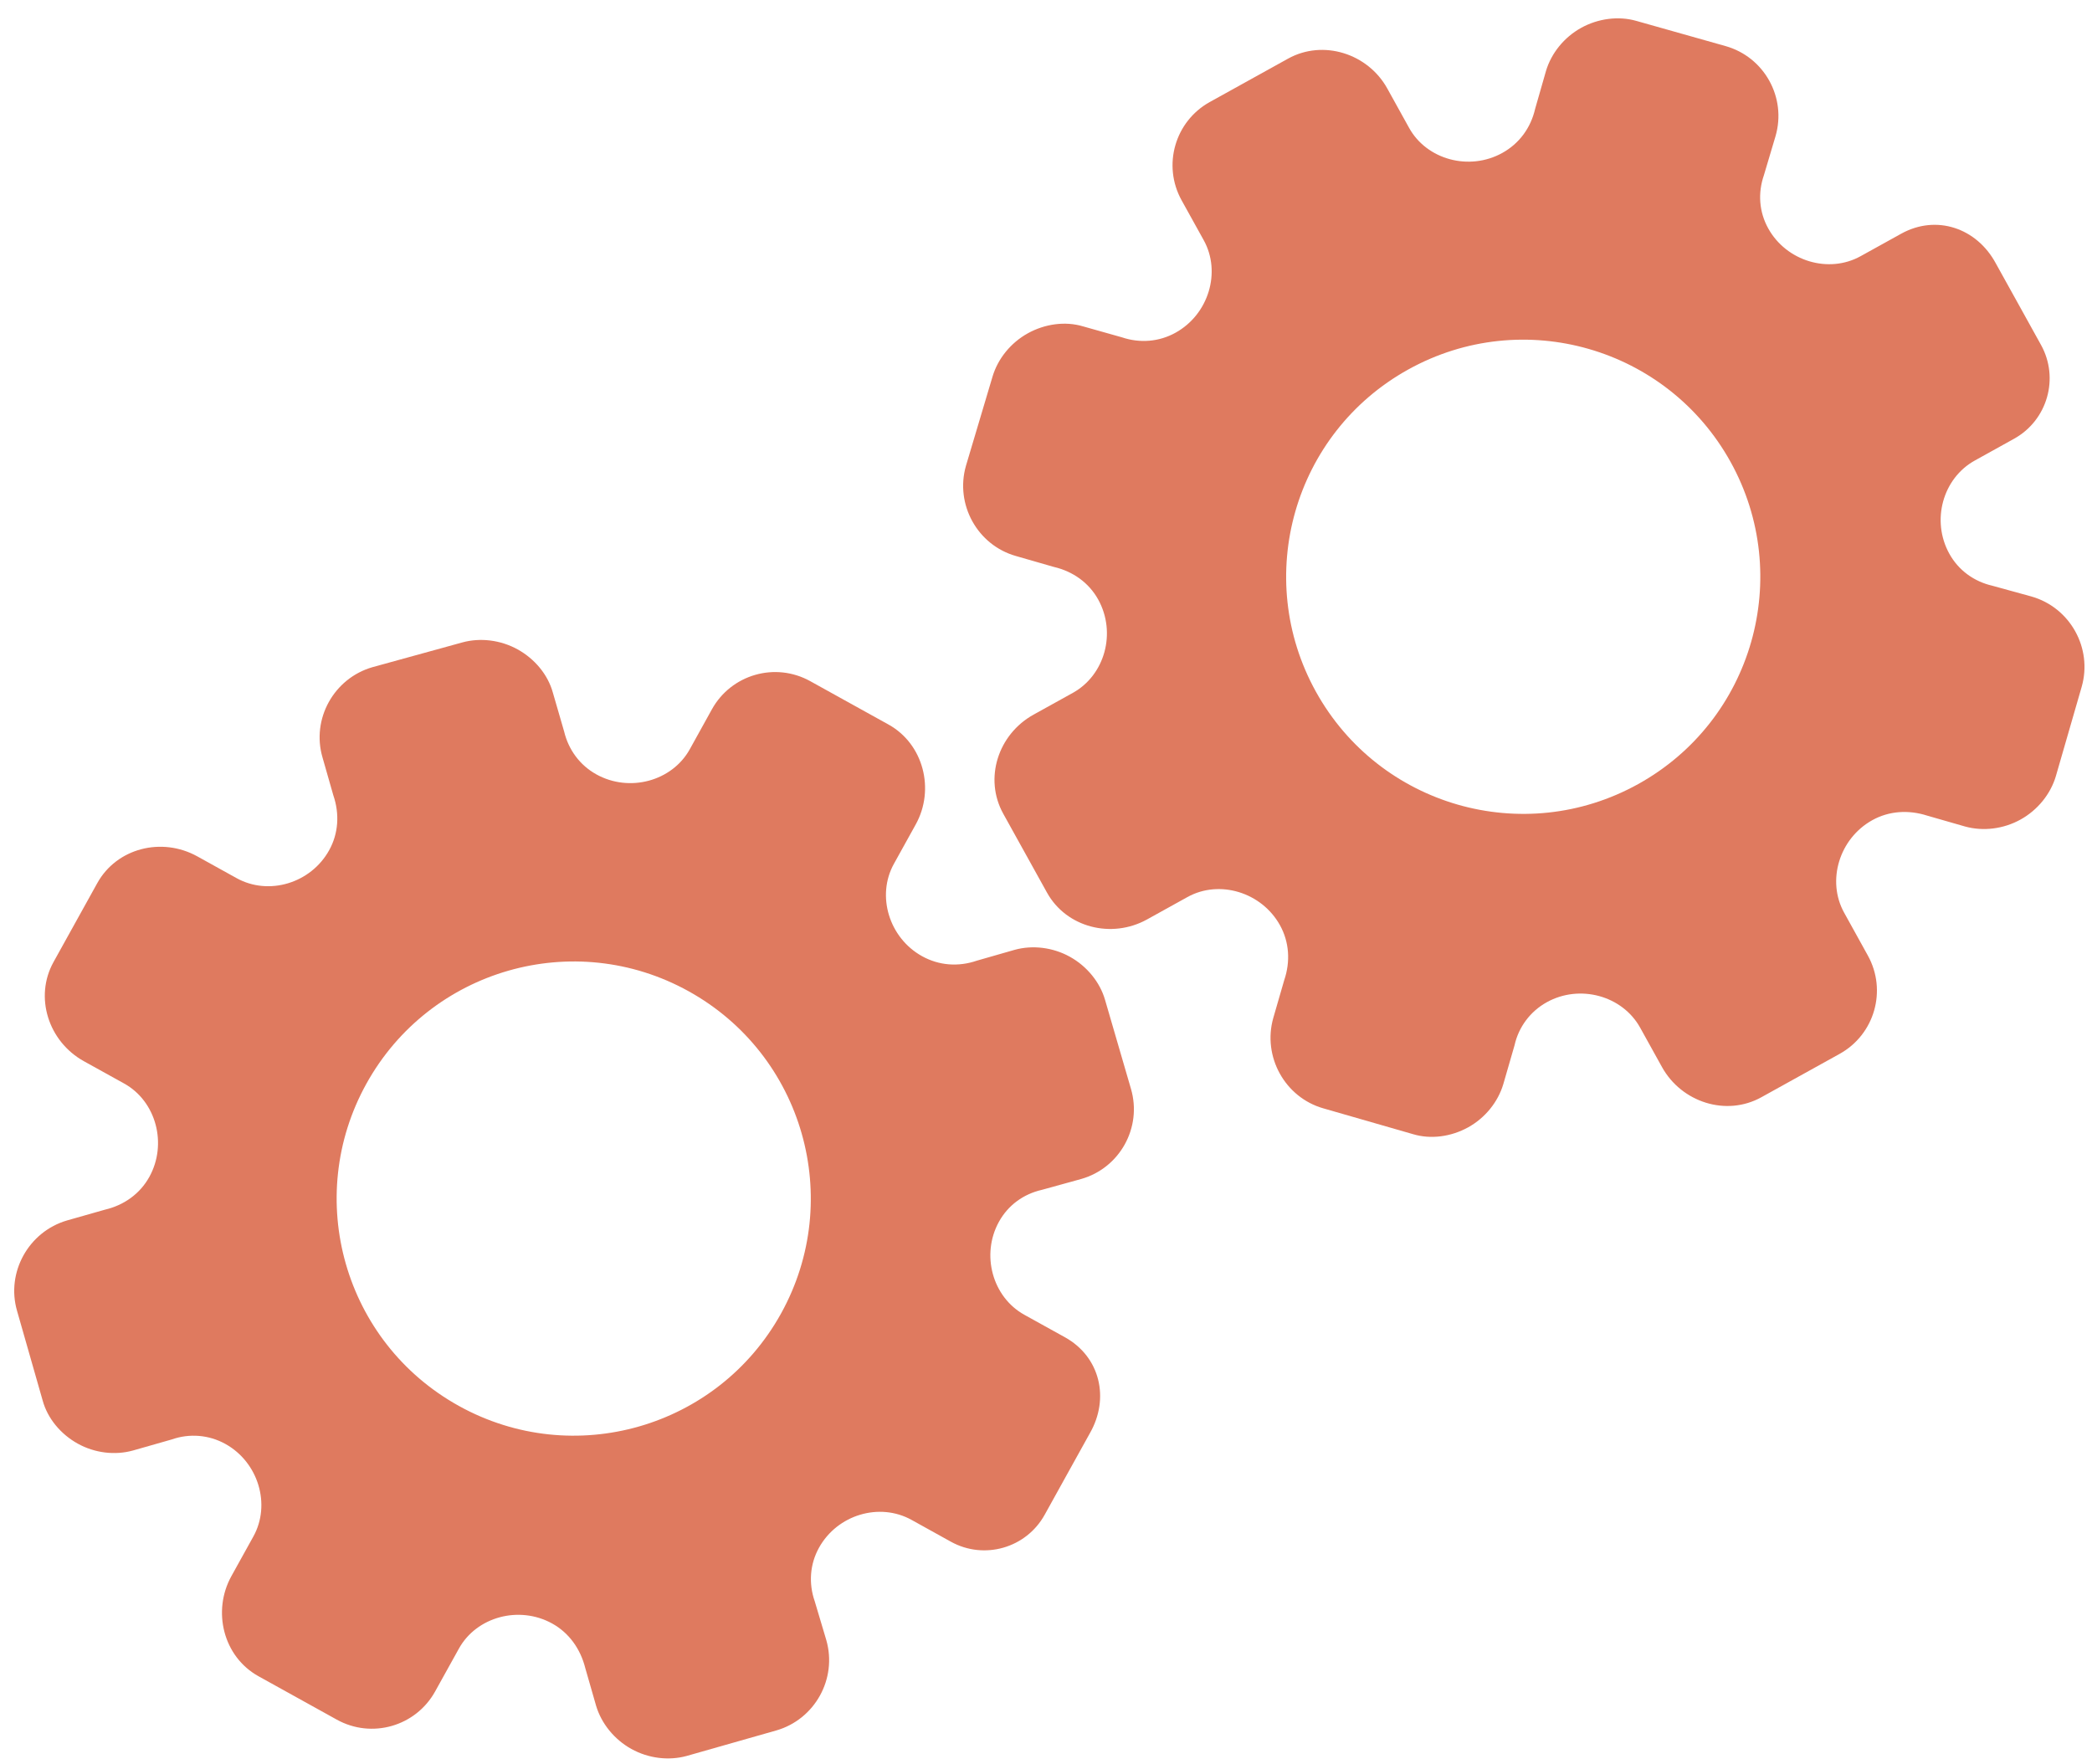 <?xml version="1.0" encoding="utf-8"?>
<!-- Generator: Adobe Illustrator 26.0.1, SVG Export Plug-In . SVG Version: 6.00 Build 0)  -->
<svg version="1.1" id="Calque_1" xmlns="http://www.w3.org/2000/svg" xmlns:xlink="http://www.w3.org/1999/xlink" x="0px" y="0px"
	 viewBox="0 0 56.483 47.636" style="enable-background:new 0 0 56.483 47.636;" xml:space="preserve">
<style type="text/css">
	.st0{display:none;}
	.st1{display:inline;}
	.st2{fill:#FEFEFE;}
	.st3{fill:#DF7A5F;}
	.st4{fill:#FEFDFD;}
	.st5{fill:#DF7B61;}
	.st6{display:none;fill:#DF7A5F;}
</style>
<g class="st0">
	<g class="st1">
		<path class="st2" d="M-20.415,83.636c0-33.333,0-66.667,0-100c33.333,0,66.667,0,100,0c0,33.333,0,66.667,0,100
			C46.252,83.636,12.918,83.636-20.415,83.636z M-2.367,77.461c4.241,0,8.027,0,11.636,0c1.779-3.334,2.089-6.999,4.275-9.976
			c2.625-3.574,5.739-5.677,10.368-5.937c5.398-0.304,11.079-3.178,12.639-9.631c0.308-1.272,0.87-2.246,2.12-2.235
			c2.648,0.022,4.441-1.862,6.113-3.216c1.438-1.164,1.912-1.662,3.857-0.977c2.262,0.797,4.822,0.029,6.54-1.993
			c1.155-1.359,2.411-1.909,4.24-1.93c2.377-0.027,4.713-0.671,6.365-2.646c0.791-0.946,1.739-1.177,2.96-1.353
			c3.048-0.44,6.243-1.687,7.515-4.375c1.187-2.509,2.479-5.589,0.742-8.699c-0.704-1.259-0.387-2.585,0.122-4.083
			c0.578-1.697,0.475-3.862-0.021-5.629c-0.602-2.141-1.727-4.599-4.127-5.022c-2.211-0.389-2.393-2.065-3.005-3.334
			c-1.494-3.095-3.744-5.012-7.059-5.8c-2.075-0.494-4.041-1.496-5.064-3.327c-1.397-2.502-3.834-3.518-6.07-4.571
			c-3.583-1.686-6.468-1.372-11.653-0.199c-1.333,0.302-2.636-0.042-4.11-0.765c-5.453-2.677-11.21-3.44-16.734-0.075
			c-1.717,1.046-2.98,0.963-4.878,0.415C10.235-9.1,6.159-8.571,2.907-5.192c-0.923,0.96-1.88,1.888-2.824,2.828
			c-1.166,0-2.364-0.177-3.491,0.031C-8.088-1.468-13.643,4.563-14.374,9.605c-0.146,1.01-0.21,1.833-1.054,2.586
			c-3.631,3.236-3.989,7.114-1.668,11.183c0.933,1.634,0.977,2.873,0.049,4.468c-0.683,1.175-1.114,2.575-1.332,3.927
			c-0.585,3.624,1.395,6.138,3.964,8.315c0,0.688-0.004,1.35,0.001,2.013c0.033,4.686,1.964,8.413,6.307,10.213
			c2.786,1.155,5.283,2.569,7.753,4.249c1.407,0.957,1.606,1.384,1.088,3.09c-0.529,1.742-0.611,3.693-1.043,5.56
			c-0.421,1.819-0.309,3.71-1.007,5.593C-2.061,72.811-2.032,75.106-2.367,77.461z"/>
		<path class="st3" d="M-2.367,77.461c0.335-2.355,0.306-4.65,1.05-6.658c0.698-1.883,0.586-3.774,1.007-5.593
			c0.432-1.867,0.513-3.818,1.043-5.56c0.519-1.707,0.319-2.133-1.088-3.09c-2.469-1.68-4.967-3.094-7.753-4.249
			c-4.343-1.8-6.274-5.527-6.307-10.213c-0.005-0.663-0.001-1.325-0.001-2.013c-2.569-2.177-4.549-4.691-3.964-8.315
			c0.218-1.352,0.649-2.752,1.332-3.927c0.928-1.595,0.884-2.834-0.049-4.468c-2.322-4.069-1.963-7.947,1.668-11.183
			c0.844-0.753,0.908-1.576,1.054-2.586C-13.643,4.563-8.088-1.468-3.408-2.333c1.127-0.208,2.326-0.031,3.493-0.03
			c0.943-0.941,1.899-1.869,2.822-2.829C6.159-8.571,10.235-9.1,14.405-7.896c1.898,0.548,3.161,0.631,4.878-0.415
			c5.523-3.366,11.281-2.602,16.734,0.075c1.474,0.724,2.777,1.067,4.11,0.765c5.185-1.173,8.07-1.487,11.653,0.199
			c2.236,1.052,4.673,2.069,6.07,4.571c1.023,1.831,2.989,2.833,5.064,3.327c3.315,0.788,5.566,2.705,7.059,5.8
			c0.612,1.269,0.794,2.945,3.005,3.334c2.4,0.423,3.525,2.881,4.127,5.022c0.497,1.767,0.599,3.932,0.021,5.629
			c-0.51,1.498-0.826,2.824-0.122,4.083c1.737,3.109,0.445,6.19-0.742,8.699c-1.272,2.689-4.467,3.935-7.515,4.375
			c-1.221,0.176-2.169,0.407-2.96,1.353c-1.652,1.975-3.987,2.618-6.365,2.646c-1.829,0.021-3.085,0.57-4.24,1.93
			c-1.718,2.022-4.278,2.79-6.54,1.993c-1.945-0.686-2.419-0.188-3.857,0.977c-1.672,1.354-3.466,3.239-6.113,3.216
			c-1.25-0.011-1.812,0.964-2.12,2.235c-1.561,6.453-7.241,9.327-12.639,9.631c-4.629,0.26-7.743,2.363-10.368,5.937
			c-2.187,2.977-2.497,6.642-4.275,9.976C5.66,77.461,1.874,77.461-2.367,77.461z M35.599,3.732
			c-0.091,2.616-0.673,4.597-1.425,4.794c-2.11,0.552-3.856-0.016-5.023-1.956c-0.9,0.9-1.722,1.722-2.737,2.737
			c2.321,0.954,2.704,2.929,2.019,4.889c-0.75,2.145-3.109,1.171-4.758,1.55c0,1.342,0,2.457,0,3.785
			c1.683,0.35,4.034-0.578,4.774,1.564c0.672,1.946,0.05,3.84-1.897,4.956c0.908,0.931,1.718,1.76,2.88,2.95
			c1.001-1.033,1.986-2.05,2.983-3.08c0.882,0.597,2.266,1.089,2.861,2.062c0.593,0.972,0.396,2.426,0.523,3.488
			c1.394,0,2.506,0,3.916,0c-0.86-3.268,0.707-4.907,3.507-5.699c0.939,0.939,1.879,1.879,2.891,2.891
			c0.765-0.849,1.529-1.698,2.395-2.659c-1.783-1.064-2.479-2.941-1.822-4.869c0.727-2.133,3.056-1.298,4.661-1.569
			c0-1.457,0-2.682,0-3.892c-1.814-0.139-3.796,0.487-4.587-1.437c-0.847-2.057-0.045-3.832,1.909-5.042
			c-0.905-0.871-1.737-1.671-2.776-2.672c-0.899,2.303-2.928,2.611-4.836,1.979c-2.144-0.71-1.237-3.075-1.572-4.771
			C38.162,3.732,37.047,3.732,35.599,3.732z M15.411,47.636c0.057-0.745,0.07-1.521,0.182-2.282c0.326-2.228,0.98-2.632,3.132-2.766
			c1.418-0.089,2.045,0.793,2.873,1.548c0.178,0.162,0.45,0.222,0.126,0.07c1.102-0.778,1.998-1.411,3.113-2.199
			c-2.437-1.083-2.687-3.013-2.168-4.747c0.573-1.914,2.515-1.708,4.178-1.65c0.239,0.008,0.491-0.341,0.546-0.382
			c0-1.254,0-2.364,0-3.424c-1.675-0.462-3.689,0.531-4.566-1.461c-0.945-2.148,0.036-3.9,1.276-4.817
			c-0.845-1.057-1.518-1.899-2.229-2.788c-0.959,1.005-1.868,1.959-2.751,2.883c-1.09-0.728-2.462-1.212-3.082-2.179
			c-0.621-0.967-0.49-2.416-0.719-3.835c-1.317,0.076-2.538,0.147-4.019,0.232c1.34,3.573-1.046,4.604-3.778,5.851
			c-0.706-0.795-1.649-1.856-2.353-2.65c-0.882,0.676-1.767,1.355-2.827,2.168c2.235,1.114,2.659,2.891,2.19,4.736
			c-0.668,2.626-3.385,1.191-4.791,1.869c0,1.417,0,2.532,0,3.71c1.795,0.336,4.064-0.552,4.788,1.737
			c0.623,1.97-0.286,3.681-1.585,4.581c0.777,1.063,1.43,1.957,2.092,2.861c1.221-1.255,2.08-2.238,3.912-2.142
			c3.767,0.197,2.045,3.439,2.901,5.075C13.092,47.636,14.089,47.636,15.411,47.636z"/>
		<path class="st4" d="M35.599,3.732c1.448,0,2.563,0,3.885,0c0.335,1.696-0.573,4.061,1.572,4.771
			c1.909,0.632,3.937,0.324,4.836-1.979c1.039,1,1.871,1.801,2.776,2.672c-1.955,1.209-2.756,2.984-1.909,5.042
			c0.792,1.923,2.773,1.298,4.587,1.437c0,1.21,0,2.435,0,3.892c-1.605,0.272-3.934-0.564-4.661,1.569
			c-0.657,1.928,0.039,3.805,1.822,4.869c-0.866,0.961-1.631,1.811-2.395,2.659c-1.012-1.012-1.951-1.951-2.891-2.891
			c-2.799,0.792-4.367,2.432-3.507,5.699c-1.41,0-2.521,0-3.916,0c-0.127-1.062,0.07-2.516-0.523-3.488
			c-0.594-0.973-1.978-1.464-2.861-2.062c-0.997,1.03-1.982,2.047-2.983,3.08c-1.161-1.19-1.971-2.02-2.88-2.95
			c1.948-1.115,2.569-3.009,1.897-4.956c-0.739-2.142-3.091-1.214-4.774-1.564c0-1.329,0-2.444,0-3.785
			c1.649-0.379,4.008,0.595,4.758-1.55c0.685-1.961,0.301-3.935-2.019-4.889c1.015-1.015,1.837-1.837,2.737-2.737
			c1.167,1.939,2.913,2.508,5.023,1.956C34.926,8.329,35.508,6.347,35.599,3.732z M43.585,17.419
			c-0.464-3.342-2.692-5.906-6.214-5.721c-3.357,0.177-5.91,2.63-5.724,6.152c0.177,3.357,2.63,5.91,6.152,5.724
			C41.156,23.397,43.494,20.955,43.585,17.419z"/>
		<path class="st4" d="M15.411,47.636c-1.323,0-2.319,0-3.556,0c-0.856-1.636,0.866-4.878-2.901-5.075
			c-1.833-0.096-2.692,0.888-3.912,2.142c-0.661-0.905-1.314-1.798-2.092-2.861c1.3-0.901,2.209-2.612,1.585-4.581
			c-0.724-2.289-2.994-1.4-4.788-1.737c0-1.178,0-2.293,0-3.71c1.406-0.678,4.123,0.756,4.791-1.869
			c0.469-1.845,0.045-3.623-2.19-4.736c1.06-0.813,1.945-1.492,2.827-2.168c0.704,0.793,1.647,1.855,2.353,2.65
			c2.731-1.247,5.118-2.278,3.778-5.851c1.48-0.086,2.702-0.156,4.019-0.232c0.228,1.419,0.098,2.868,0.719,3.835
			c0.62,0.966,1.992,1.451,3.082,2.179c0.882-0.925,1.792-1.878,2.751-2.883c0.711,0.889,1.384,1.731,2.229,2.788
			c-1.24,0.917-2.22,2.669-1.276,4.817c0.876,1.993,2.891,1,4.566,1.461c0,1.059,0,2.17,0,3.424
			c-0.055,0.041-0.307,0.39-0.546,0.382c-1.663-0.058-3.606-0.264-4.178,1.65c-0.519,1.734-0.268,3.664,2.168,4.747
			c-1.115,0.788-2.011,1.42-3.113,2.199c0.325,0.151,0.052,0.092-0.126-0.07c-0.828-0.755-1.456-1.636-2.873-1.548
			c-2.153,0.135-2.806,0.538-3.132,2.766C15.482,46.115,15.468,46.891,15.411,47.636z M19.585,33.633
			c-0.04-3.107-2.762-5.982-6.003-5.988c-3.107-0.006-5.982,2.752-5.988,5.993c-0.006,3.107,2.752,5.982,5.993,5.988
			C16.695,39.632,19.534,36.874,19.585,33.633z"/>
		<path class="st5" d="M43.585,17.419c-0.091,3.537-2.429,5.978-5.786,6.155c-3.522,0.185-5.975-2.367-6.152-5.724
			c-0.185-3.522,2.367-5.975,5.724-6.152C40.893,11.512,43.121,14.076,43.585,17.419z"/>
		<path class="st5" d="M19.585,33.633c-0.051,3.241-2.891,5.998-5.997,5.993c-3.241-0.006-5.998-2.88-5.993-5.988
			c0.006-3.241,2.88-5.998,5.988-5.993C16.823,27.652,19.545,30.526,19.585,33.633z"/>
	</g>
</g>
<rect x="-2.415" y="16.636" class="st6" width="30" height="33"/>
<rect x="22.585" y="2.636" class="st6" width="30" height="31"/>
<g>
	<path class="st3" d="M28.753,36.105l-1.096-0.607c-0.864-0.479-1.176-1.627-0.685-2.513c0.247-0.446,0.66-0.747,1.161-0.861
		l1.054-0.291c1.047-0.295,1.654-1.39,1.349-2.434l-0.7-2.403c-0.137-0.477-0.489-0.909-0.949-1.164
		c-0.46-0.255-1.007-0.321-1.49-0.188l-1.019,0.292c-0.507,0.175-1.03,0.131-1.483-0.12c-0.892-0.495-1.236-1.633-0.761-2.491
		l0.591-1.067c0.522-0.941,0.211-2.172-0.737-2.697l-2.113-1.171c-0.943-0.523-2.131-0.182-2.654,0.761l-0.597,1.078
		c-0.477,0.861-1.628,1.174-2.521,0.679c-0.447-0.248-0.754-0.665-0.872-1.16L14.927,18.7c-0.133-0.485-0.49-0.912-0.951-1.167
		c-0.461-0.255-1.009-0.321-1.494-0.188l-2.425,0.668c-1.043,0.3-1.652,1.399-1.35,2.435l0.292,1.022
		c0.175,0.508,0.137,1.037-0.111,1.484c-0.496,0.896-1.634,1.235-2.5,0.755l-1.061-0.588c-0.957-0.53-2.175-0.227-2.702,0.725
		l-0.59,1.064l-0.59,1.064c-0.524,0.945-0.139,2.145,0.817,2.676l1.09,0.604c0.864,0.479,1.173,1.632,0.679,2.523
		c-0.249,0.449-0.677,0.762-1.201,0.884l-1.017,0.289c-1.042,0.303-1.653,1.404-1.353,2.441l0.691,2.419
		c0.132,0.486,0.488,0.912,0.948,1.167c0.46,0.255,1.007,0.32,1.492,0.185l1.049-0.299c0.476-0.167,0.999-0.125,1.445,0.122
		c0.892,0.495,1.234,1.638,0.755,2.5l-0.591,1.066c-0.525,0.947-0.223,2.178,0.732,2.707l2.113,1.171
		c0.943,0.523,2.131,0.182,2.654-0.761l0.642-1.157c0.476-0.86,1.627-1.172,2.521-0.676c0.447,0.248,0.758,0.676,0.89,1.197
		l0.293,1.021c0.144,0.482,0.491,0.911,0.952,1.167c0.461,0.256,1.009,0.322,1.494,0.189l2.418-0.688
		c1.043-0.299,1.651-1.396,1.352-2.439l-0.313-1.05c-0.169-0.486-0.129-1.003,0.115-1.444c0.496-0.894,1.633-1.232,2.5-0.752
		l1.06,0.588c0.9,0.499,2.035,0.174,2.534-0.727l0.63-1.137l0.589-1.062C29.967,37.755,29.703,36.632,28.753,36.105z M21.088,35.463
		L21.088,35.463c-1.71,3.086-5.601,4.213-8.7,2.495c-3.1-1.718-4.205-5.615-2.495-8.7l0,0l0,0c1.71-3.086,5.601-4.213,8.7-2.495
		S22.798,32.377,21.088,35.463L21.088,35.463z"/>
	<path class="st3" d="M51.331,6.31l-1.096,0.607c-0.864,0.479-2.003,0.135-2.494-0.751c-0.247-0.446-0.283-0.955-0.115-1.44
		l0.312-1.048c0.305-1.044-0.302-2.139-1.349-2.434l-2.409-0.68c-0.477-0.137-1.03-0.067-1.49,0.188s-0.806,0.684-0.949,1.164
		l-0.292,1.019c-0.12,0.523-0.434,0.943-0.887,1.194c-0.892,0.495-2.04,0.183-2.516-0.675l-0.591-1.067
		c-0.522-0.941-1.73-1.329-2.678-0.804l-2.113,1.171c-0.943,0.523-1.284,1.711-0.761,2.654L32.5,6.485
		c0.477,0.861,0.133,2.002-0.761,2.498c-0.447,0.248-0.964,0.287-1.446,0.125l-1.05-0.296c-0.482-0.145-1.033-0.068-1.494,0.188
		s-0.807,0.685-0.951,1.167l-0.718,2.41c-0.298,1.043,0.311,2.142,1.35,2.435l1.021,0.294c0.524,0.121,0.952,0.433,1.2,0.881
		c0.496,0.896,0.181,2.04-0.685,2.52l-1.061,0.588c-0.957,0.53-1.345,1.724-0.817,2.676l0.59,1.064l0.59,1.064
		c0.524,0.945,1.746,1.255,2.702,0.725l1.09-0.604c0.864-0.479,2.005-0.13,2.499,0.761c0.249,0.449,0.287,0.978,0.113,1.487
		l-0.294,1.016c-0.296,1.044,0.315,2.146,1.353,2.441l2.418,0.696c0.482,0.146,1.032,0.07,1.492-0.185
		c0.46-0.255,0.805-0.685,0.948-1.167l0.303-1.048c0.11-0.492,0.423-0.913,0.869-1.161c0.892-0.495,2.042-0.178,2.521,0.684
		l0.591,1.066c0.525,0.947,1.729,1.344,2.684,0.814l2.113-1.171c0.943-0.523,1.284-1.711,0.761-2.654L49.79,24.64
		c-0.476-0.86-0.132-2.001,0.763-2.497c0.447-0.248,0.975-0.285,1.486-0.12l1.021,0.293c0.485,0.133,1.033,0.067,1.494-0.189
		s0.808-0.685,0.952-1.167l0.698-2.415c0.299-1.043-0.309-2.14-1.352-2.439l-1.057-0.291c-0.502-0.115-0.919-0.422-1.163-0.863
		c-0.496-0.894-0.18-2.038,0.687-2.518l1.06-0.588c0.9-0.499,1.226-1.634,0.727-2.534l-0.63-1.137l-0.589-1.062
		C53.373,6.155,52.281,5.783,51.331,6.31z M46.724,12.47L46.724,12.47c1.71,3.086,0.605,6.982-2.495,8.7s-6.99,0.591-8.7-2.495l0,0
		l0,0c-1.71-3.086-0.605-6.982,2.495-8.7S45.013,9.384,46.724,12.47L46.724,12.47z"/>
</g>
<g>
</g>
<g>
</g>
<g>
</g>
<g>
</g>
<g>
</g>
<g>
</g>
<g>
</g>
<g>
</g>
<g>
</g>
<g>
</g>
<g>
</g>
<g>
</g>
<g>
</g>
<g>
</g>
<g>
</g>
</svg>
